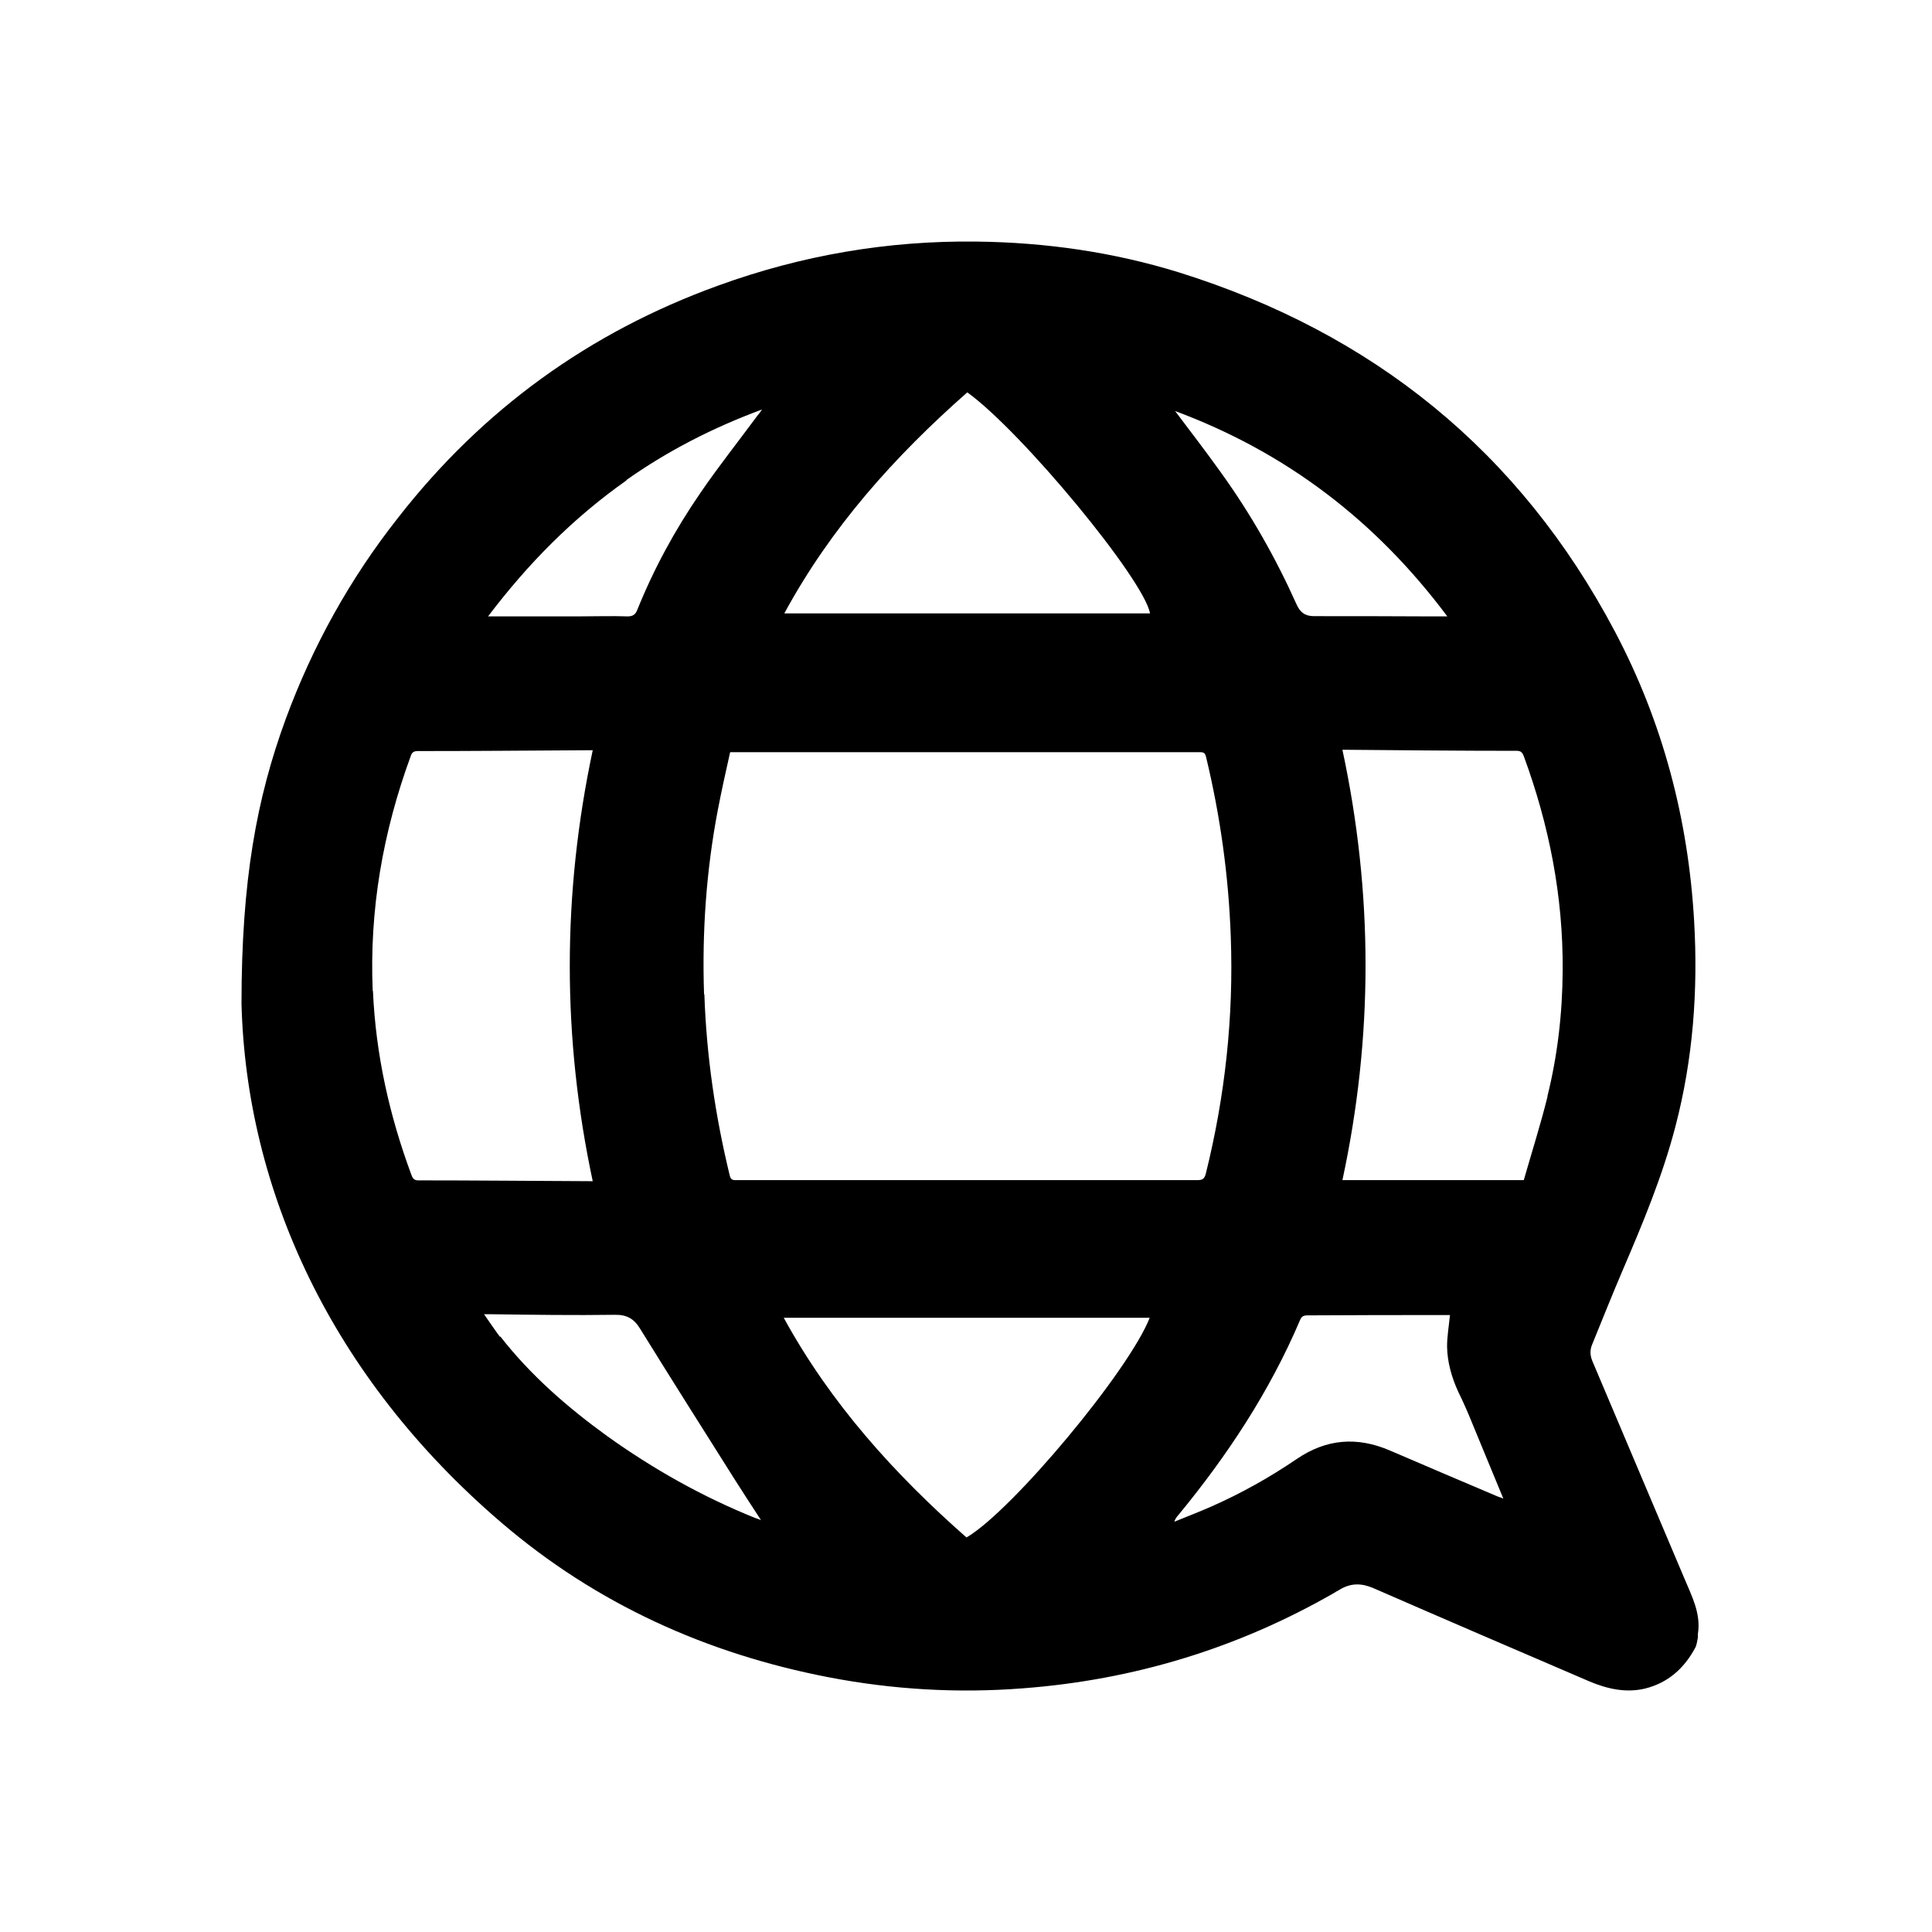 <svg width="24" height="24" viewBox="0 0 24 24" fill="none" xmlns="http://www.w3.org/2000/svg">
<path d="M3.55 8.93C3.883 8.027 4.347 7.19 4.943 6.434C5.993 5.087 7.32 4.127 8.923 3.547C9.959 3.171 11.029 2.987 12.133 3.001C12.986 3.011 13.829 3.131 14.646 3.384C17.055 4.137 18.879 5.607 20.062 7.847C20.655 8.97 20.972 10.173 21.045 11.44C21.095 12.303 21.032 13.156 20.812 13.996C20.652 14.61 20.409 15.193 20.159 15.776C20.029 16.08 19.905 16.39 19.779 16.7C19.749 16.77 19.752 16.833 19.779 16.903C20.162 17.803 20.539 18.703 20.922 19.603C21.015 19.826 21.132 20.043 21.092 20.296C21.092 20.309 21.092 20.323 21.092 20.339C21.082 20.386 21.079 20.436 21.055 20.476C20.919 20.726 20.719 20.906 20.435 20.976C20.195 21.033 19.962 20.979 19.742 20.886C18.849 20.503 17.956 20.119 17.062 19.729C16.916 19.666 16.786 19.663 16.649 19.743C16.626 19.759 16.599 19.769 16.576 19.786C15.376 20.476 14.082 20.869 12.706 20.973C11.896 21.036 11.093 20.989 10.296 20.836C8.776 20.543 7.406 19.923 6.23 18.916C4.107 17.1 3.06 14.776 3 12.47C3 10.94 3.187 9.92 3.55 8.93ZM7.783 5.967C7.12 6.434 6.56 7 6.063 7.657H7.18C7.386 7.657 7.593 7.65 7.8 7.657C7.863 7.657 7.896 7.63 7.916 7.577C8.123 7.064 8.386 6.58 8.7 6.124C8.923 5.797 9.17 5.487 9.406 5.167C9.423 5.147 9.439 5.127 9.466 5.087C8.853 5.314 8.296 5.6 7.78 5.964L7.783 5.967ZM8.75 12.353C8.776 13.117 8.886 13.867 9.066 14.606C9.08 14.663 9.113 14.66 9.153 14.66H11.896C12.889 14.66 13.883 14.66 14.876 14.66C14.939 14.66 14.962 14.643 14.979 14.58C15.219 13.613 15.326 12.63 15.289 11.633C15.262 10.88 15.159 10.137 14.982 9.403C14.972 9.364 14.962 9.344 14.912 9.344C12.979 9.344 11.043 9.344 9.11 9.344C9.103 9.344 9.096 9.344 9.07 9.344C9.016 9.583 8.963 9.823 8.916 10.067C8.773 10.82 8.72 11.58 8.746 12.35L8.75 12.353ZM12.016 4.874C11.113 5.67 10.323 6.55 9.743 7.62H14.286C14.212 7.2 12.696 5.364 12.016 4.874ZM14.596 5.104C14.796 5.37 14.989 5.62 15.172 5.877C15.539 6.387 15.849 6.934 16.106 7.507C16.149 7.604 16.209 7.654 16.322 7.654C16.792 7.654 17.265 7.654 17.735 7.657H17.979C17.092 6.47 15.976 5.617 14.592 5.104H14.596ZM19.222 13.62C19.349 13.11 19.409 12.587 19.412 12.057C19.419 11.137 19.245 10.253 18.929 9.393C18.912 9.35 18.895 9.327 18.842 9.327C18.139 9.327 17.432 9.32 16.729 9.314C16.716 9.314 16.702 9.314 16.676 9.314C17.059 11.1 17.059 12.883 16.676 14.66H18.929C19.029 14.31 19.139 13.966 19.225 13.617L19.222 13.62ZM15.052 18.713C15.422 18.549 15.772 18.353 16.106 18.126C16.476 17.873 16.859 17.843 17.269 18.02C17.715 18.213 18.166 18.403 18.612 18.593C18.632 18.599 18.655 18.606 18.675 18.616C18.545 18.306 18.422 18 18.295 17.696C18.239 17.556 18.179 17.419 18.112 17.283C18.032 17.106 17.979 16.92 17.976 16.726C17.976 16.6 17.999 16.47 18.012 16.336C18.009 16.336 17.989 16.336 17.972 16.336C17.395 16.336 16.819 16.336 16.246 16.34C16.196 16.34 16.169 16.35 16.149 16.4C15.772 17.286 15.246 18.083 14.636 18.823C14.616 18.846 14.599 18.866 14.589 18.903C14.746 18.839 14.902 18.779 15.052 18.713ZM12.006 19.099C12.573 18.769 14.026 17.026 14.282 16.37H9.736C10.319 17.436 11.113 18.313 12.006 19.099ZM6.216 16.603C6.593 17.086 7.05 17.483 7.543 17.84C8.116 18.25 8.726 18.593 9.379 18.856C9.399 18.863 9.419 18.869 9.453 18.883C9.343 18.713 9.239 18.556 9.14 18.399C8.743 17.77 8.346 17.143 7.956 16.513C7.88 16.386 7.793 16.33 7.636 16.333C7.13 16.34 6.623 16.333 6.113 16.326H6.013C6.086 16.43 6.146 16.52 6.21 16.606L6.216 16.603ZM4.633 12.31C4.667 13.097 4.837 13.857 5.11 14.593C5.123 14.633 5.143 14.663 5.193 14.663C5.9 14.663 6.606 14.67 7.316 14.673C7.33 14.673 7.34 14.673 7.363 14.673C6.983 12.89 6.983 11.11 7.363 9.32H7.27C6.576 9.324 5.883 9.33 5.19 9.33C5.14 9.33 5.117 9.347 5.103 9.39C4.757 10.333 4.587 11.303 4.63 12.31H4.633Z" fill="currentColor"/>
</svg>

